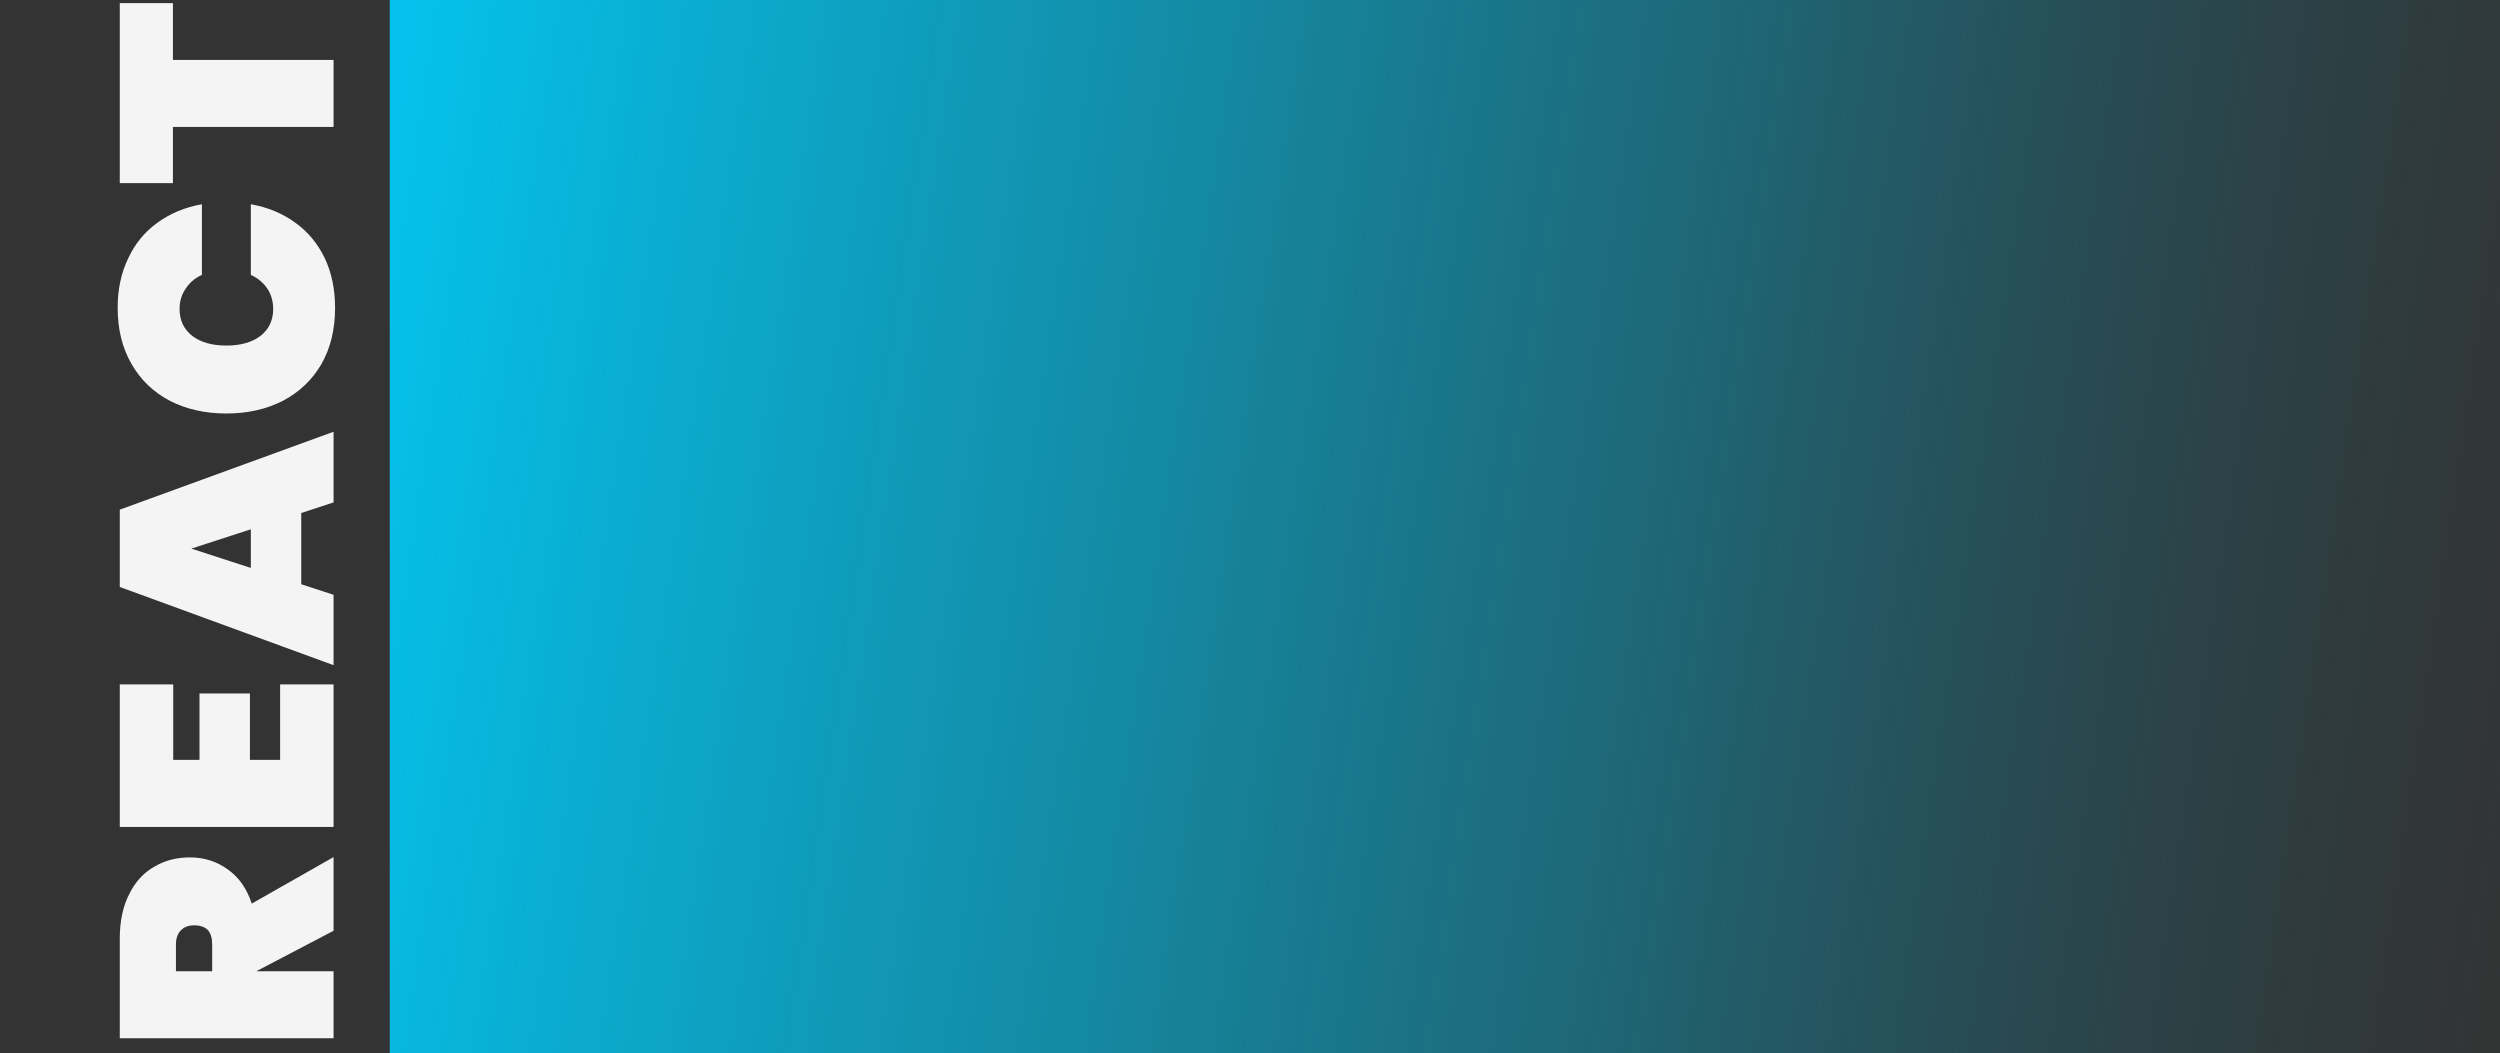 <svg width="712" height="300" viewBox="0 0 712 300" fill="none" xmlns="http://www.w3.org/2000/svg">
<rect x="0" y="0" width="712" height="300" fill="#333333" stroke="none"/>
<rect x="111" width="601" height="300" fill="url(#paint0_linear_343_4)" fill-opacity="0.9"/>
<path d="M95 265.084L73.156 276.522V276.608H95V295.7H34.112L34.112 267.32C34.112 262.389 35.001 258.175 36.778 254.678C38.498 251.181 40.877 248.572 43.916 246.852C46.897 245.075 50.28 244.186 54.064 244.186C58.135 244.186 61.747 245.333 64.9 247.626C68.053 249.862 70.318 253.101 71.694 257.344L95 244.1V265.084ZM60.428 276.608V269.04C60.428 267.205 60.027 265.829 59.224 264.912C58.364 263.995 57.045 263.536 55.268 263.536C53.663 263.536 52.401 264.023 51.484 264.998C50.567 265.915 50.108 267.263 50.108 269.04V276.608H60.428ZM49.334 216.415H56.816L56.816 197.495H71.178V216.415H79.778V194.915H95V235.507H34.112L34.112 194.915H49.334L49.334 216.415ZM85.798 146.096V166.392L95 169.402V189.44L34.112 167.166V145.15L95 122.962V143.086L85.798 146.096ZM71.436 150.74L54.494 156.244L71.436 161.748V150.74ZM64.47 117.764C58.45 117.764 53.089 116.56 48.388 114.152C43.687 111.687 40.046 108.189 37.466 103.66C34.829 99.131 33.51 93.799 33.51 87.664C33.51 82.389 34.513 77.688 36.52 73.56C38.469 69.375 41.25 65.992 44.862 63.412C48.474 60.775 52.688 59.026 57.504 58.166V78.29C55.497 79.207 53.949 80.526 52.86 82.246C51.713 83.909 51.14 85.829 51.14 88.008C51.14 91.219 52.344 93.77 54.752 95.662C57.16 97.497 60.399 98.414 64.47 98.414C68.541 98.414 71.78 97.497 74.188 95.662C76.596 93.77 77.8 91.219 77.8 88.008C77.8 85.829 77.255 83.909 76.166 82.246C75.019 80.526 73.443 79.207 71.436 78.29V58.166C76.252 59.026 80.466 60.775 84.078 63.412C87.69 65.992 90.499 69.375 92.506 73.56C94.455 77.688 95.43 82.389 95.43 87.664C95.43 93.799 94.14 99.131 91.56 103.66C88.923 108.189 85.253 111.687 80.552 114.152C75.851 116.56 70.49 117.764 64.47 117.764ZM34.112 0.896H49.248V17.064H95V36.156H49.248V52.152H34.112L34.112 0.896Z" fill="#F4F4F4"/>
<defs>
<linearGradient id="paint0_linear_343_4" x1="111" y1="62" x2="736.5" y2="155" gradientUnits="userSpaceOnUse">
<stop stop-color="#00D1FF"/>
<stop offset="0.359" stop-color="#05B3D9" stop-opacity="0.75"/>
<stop offset="0.589" stop-color="#0A99B8" stop-opacity="0.56"/>
<stop offset="1" stop-color="#126A7E" stop-opacity="0"/>
</linearGradient>
</defs>
</svg>
